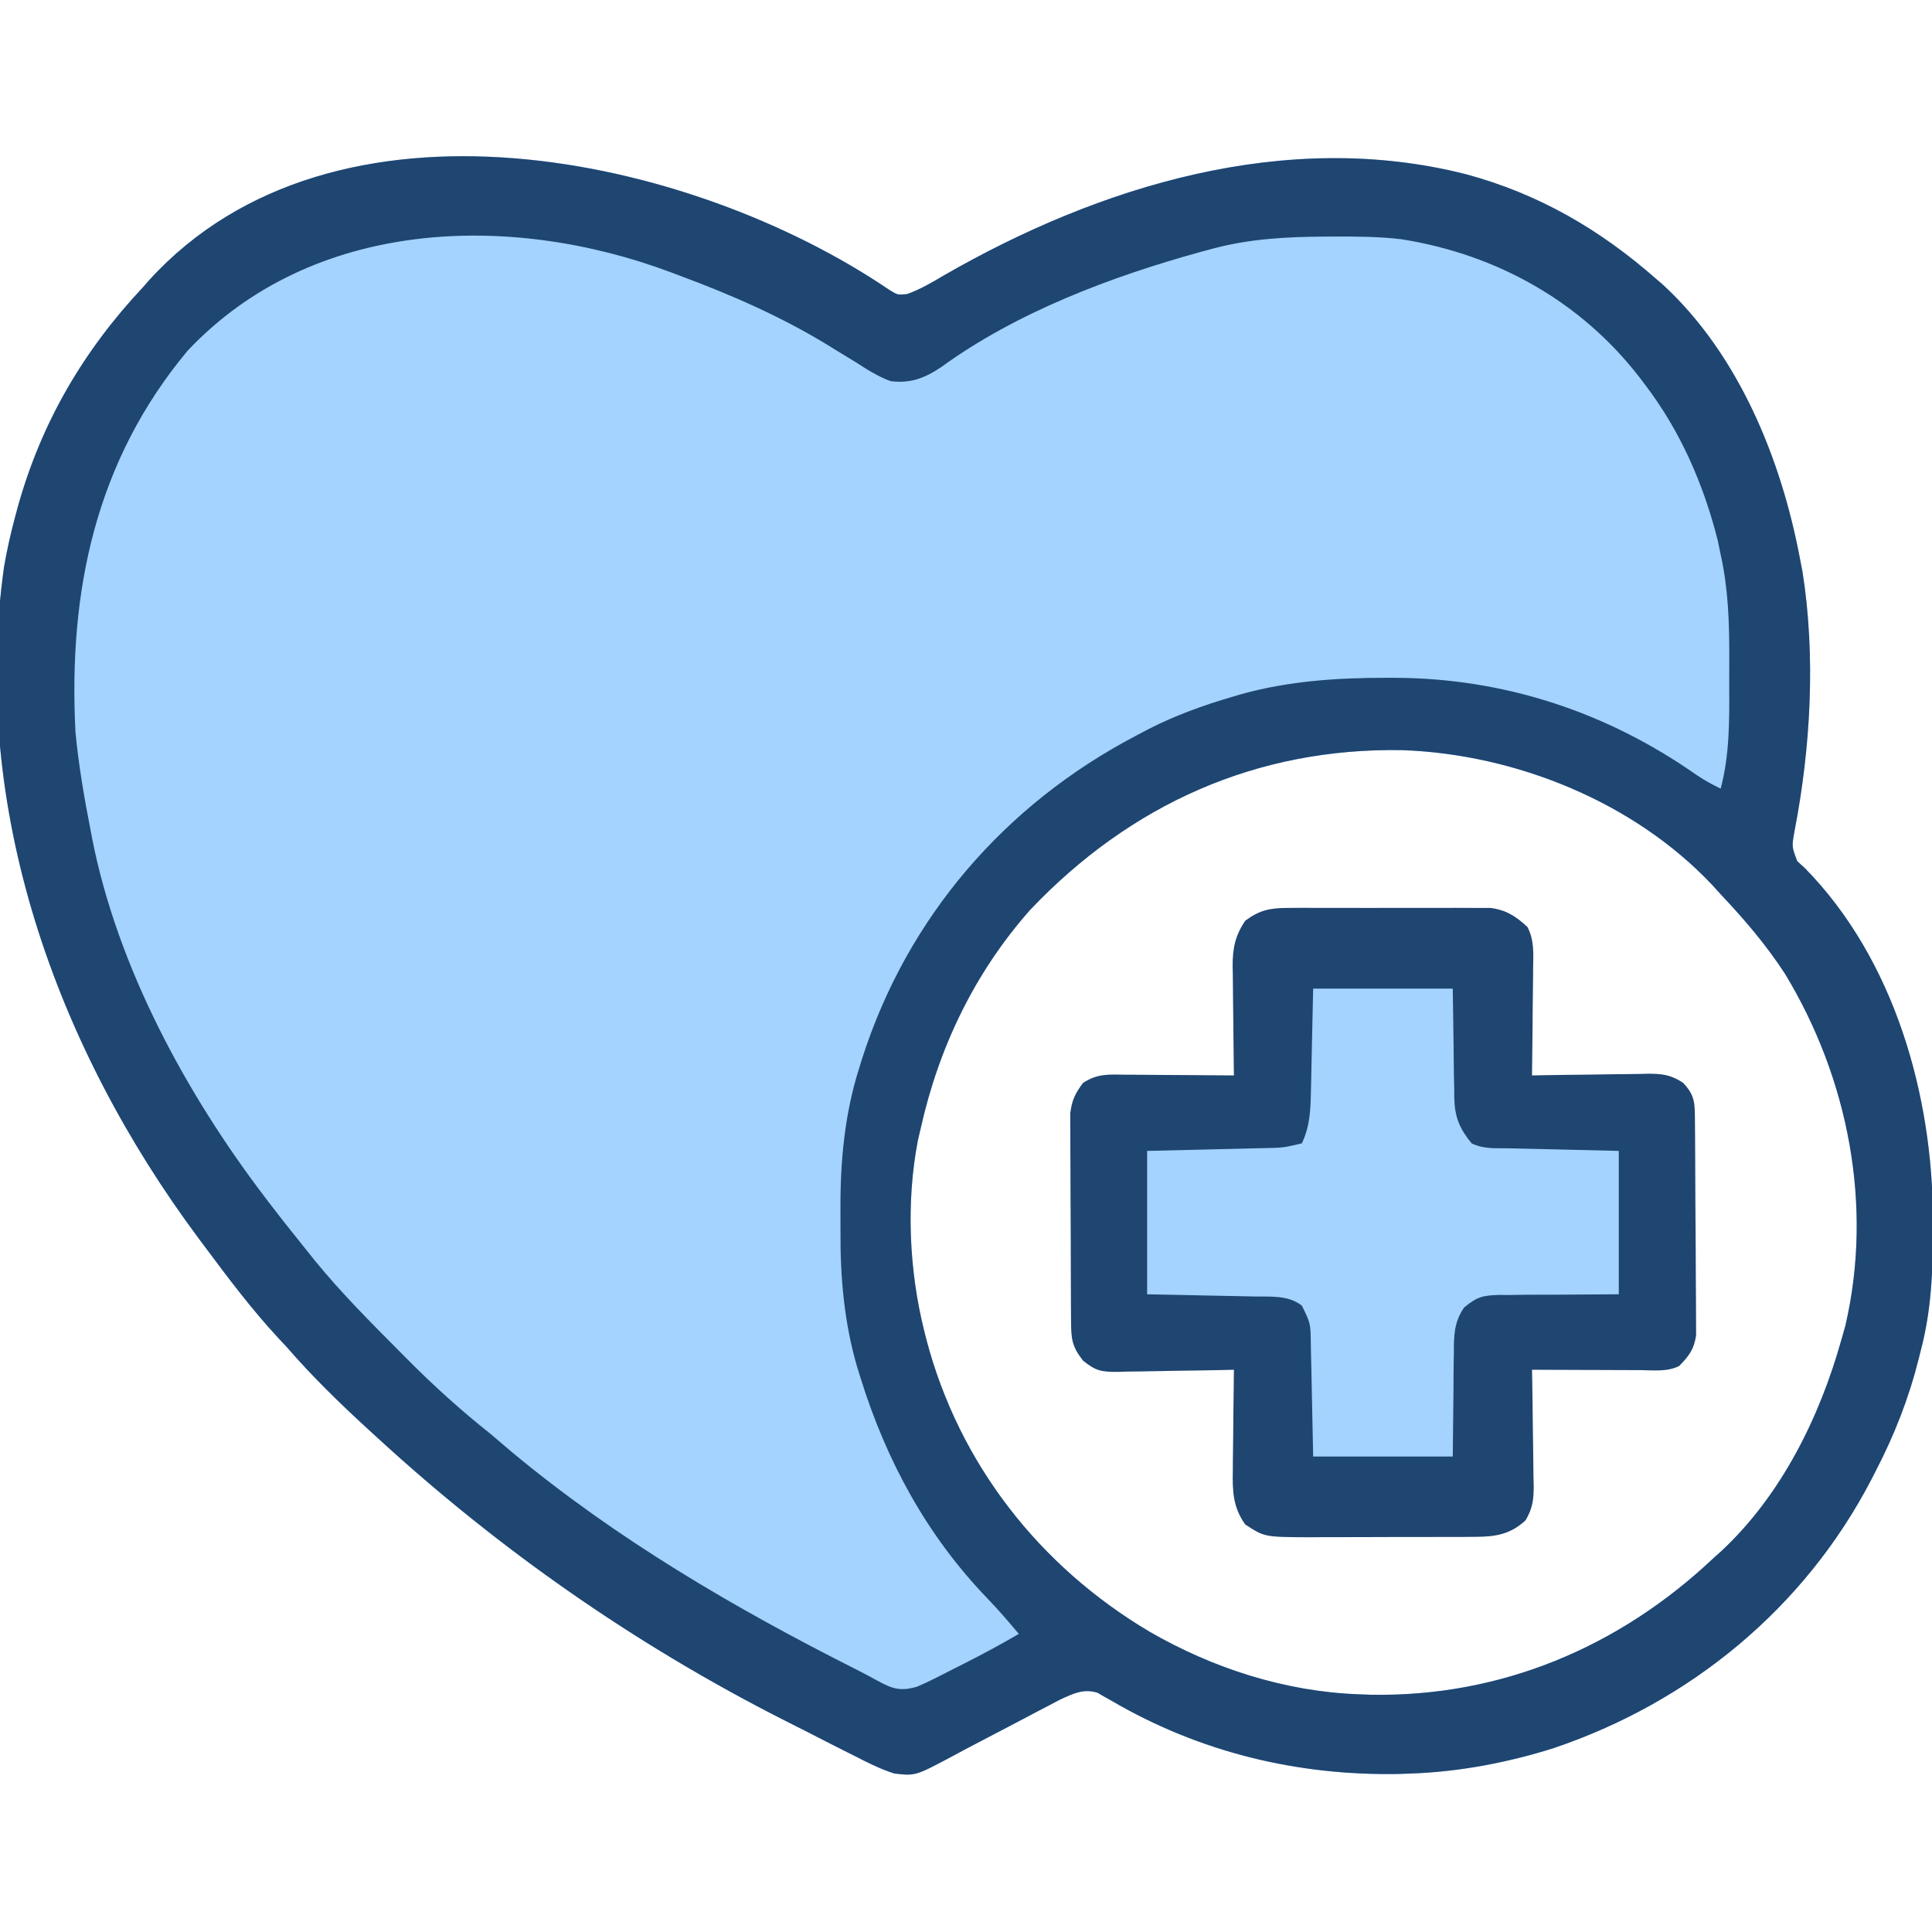 <?xml version="1.0" encoding="UTF-8"?>
<svg version="1.1" xmlns="http://www.w3.org/2000/svg" width="512" height="512">
<path d="M0 0 C2.206 1.339 2.206 1.339 4.652 1.082 C8.107 -0.147 11.143 -1.919 14.277 -3.789 C55.726 -27.685 105.206 -42.79 152.84 -30.664 C172.112 -25.449 188.321 -16.015 203.277 -2.852 C204.192 -2.063 204.192 -2.063 205.125 -1.258 C225.126 17.277 236.322 44.901 241.277 71.148 C241.503 72.312 241.729 73.476 241.961 74.676 C245.488 97.078 244.138 121.226 239.84 143.405 C239.103 147.553 239.103 147.553 240.578 151.371 C241.574 152.282 241.574 152.282 242.59 153.211 C266.357 177.434 276.501 213.479 276.527 246.523 C276.528 247.672 276.528 247.672 276.529 248.844 C276.514 259.911 276.135 270.396 273.277 281.148 C273.106 281.836 272.934 282.523 272.757 283.231 C270.099 293.797 266.295 303.491 261.277 313.148 C260.775 314.129 260.775 314.129 260.262 315.129 C242.567 349.264 212.202 374.226 175.895 386.457 C163.863 390.246 150.902 392.718 138.277 393.148 C137.17 393.188 136.063 393.228 134.922 393.27 C108.014 393.752 82.292 387.52 58.997 373.956 C58.324 373.577 57.651 373.199 56.957 372.809 C56.366 372.464 55.776 372.12 55.167 371.766 C51.46 370.555 48.624 371.989 45.206 373.56 C43.519 374.447 43.519 374.447 41.797 375.352 C41.184 375.671 40.571 375.991 39.94 376.32 C37.987 377.34 36.038 378.369 34.09 379.398 C32.8 380.075 31.511 380.751 30.221 381.426 C29.591 381.756 28.961 382.086 28.311 382.426 C27.056 383.083 25.799 383.739 24.543 384.394 C21.819 385.814 19.102 387.244 16.404 388.713 C6.871 393.783 6.871 393.783 1.277 393.148 C-2.4 391.973 -5.737 390.295 -9.16 388.523 C-10.154 388.027 -11.149 387.531 -12.173 387.019 C-15.367 385.416 -18.545 383.783 -21.723 382.148 C-23.842 381.079 -25.962 380.01 -28.082 378.941 C-67.325 359.008 -103.316 333.912 -135.723 304.148 C-136.586 303.361 -136.586 303.361 -137.466 302.558 C-145.296 295.404 -152.765 288.167 -159.723 280.148 C-160.411 279.41 -161.099 278.671 -161.809 277.91 C-169.054 270.128 -175.382 261.669 -181.723 253.148 C-182.178 252.54 -182.634 251.931 -183.103 251.303 C-220.918 200.525 -243.687 137.023 -234.64 73.302 C-233.872 68.858 -232.889 64.505 -231.723 60.148 C-231.487 59.266 -231.251 58.384 -231.007 57.476 C-224.74 35.049 -213.637 16.086 -197.723 -0.852 C-197.207 -1.443 -196.691 -2.035 -196.16 -2.645 C-147.226 -56.294 -52.82 -35.921 0 0 Z M37.277 164.273 C22.603 180.854 13.091 200.61 8.277 222.148 C7.91 223.719 7.91 223.719 7.535 225.32 C4.358 241.772 5.182 259.93 9.277 276.148 C9.444 276.807 9.61 277.466 9.781 278.145 C18.444 311.062 39.739 338.245 68.864 355.532 C85.657 365.243 104.775 371.426 124.277 372.148 C125.315 372.188 126.353 372.228 127.422 372.27 C161.937 372.928 193.293 359.706 218.277 336.148 C219.016 335.486 219.755 334.823 220.516 334.141 C236.349 319.348 246.509 298.757 252.277 278.148 C252.619 276.946 252.961 275.743 253.312 274.504 C260.734 242.644 254.084 208.806 237.277 181.148 C232.313 173.52 226.517 166.755 220.277 160.148 C219.541 159.336 218.805 158.524 218.047 157.688 C197.295 135.649 165.9 123.009 135.91 121.945 C97.242 121.267 63.819 136.326 37.277 164.273 Z " fill="#A3D3FE" transform="translate(235.723,76.852)"/>
<path d="M0 0 C2.206 1.339 2.206 1.339 4.652 1.082 C8.107 -0.147 11.143 -1.919 14.277 -3.789 C55.726 -27.685 105.206 -42.79 152.84 -30.664 C172.112 -25.449 188.321 -16.015 203.277 -2.852 C204.192 -2.063 204.192 -2.063 205.125 -1.258 C225.126 17.277 236.322 44.901 241.277 71.148 C241.503 72.312 241.729 73.476 241.961 74.676 C245.488 97.078 244.138 121.226 239.84 143.405 C239.103 147.553 239.103 147.553 240.578 151.371 C241.574 152.282 241.574 152.282 242.59 153.211 C266.357 177.434 276.501 213.479 276.527 246.523 C276.528 247.672 276.528 247.672 276.529 248.844 C276.514 259.911 276.135 270.396 273.277 281.148 C273.106 281.836 272.934 282.523 272.757 283.231 C270.099 293.797 266.295 303.491 261.277 313.148 C260.775 314.129 260.775 314.129 260.262 315.129 C242.567 349.264 212.202 374.226 175.895 386.457 C163.863 390.246 150.902 392.718 138.277 393.148 C137.17 393.188 136.063 393.228 134.922 393.27 C108.014 393.752 82.292 387.52 58.997 373.956 C58.324 373.577 57.651 373.199 56.957 372.809 C56.366 372.464 55.776 372.12 55.167 371.766 C51.46 370.555 48.624 371.989 45.206 373.56 C43.519 374.447 43.519 374.447 41.797 375.352 C41.184 375.671 40.571 375.991 39.94 376.32 C37.987 377.34 36.038 378.369 34.09 379.398 C32.8 380.075 31.511 380.751 30.221 381.426 C29.591 381.756 28.961 382.086 28.311 382.426 C27.056 383.083 25.799 383.739 24.543 384.394 C21.819 385.814 19.102 387.244 16.404 388.713 C6.871 393.783 6.871 393.783 1.277 393.148 C-2.4 391.973 -5.737 390.295 -9.16 388.523 C-10.154 388.027 -11.149 387.531 -12.173 387.019 C-15.367 385.416 -18.545 383.783 -21.723 382.148 C-23.842 381.079 -25.962 380.01 -28.082 378.941 C-67.325 359.008 -103.316 333.912 -135.723 304.148 C-136.586 303.361 -136.586 303.361 -137.466 302.558 C-145.296 295.404 -152.765 288.167 -159.723 280.148 C-160.411 279.41 -161.099 278.671 -161.809 277.91 C-169.054 270.128 -175.382 261.669 -181.723 253.148 C-182.178 252.54 -182.634 251.931 -183.103 251.303 C-220.918 200.525 -243.687 137.023 -234.64 73.302 C-233.872 68.858 -232.889 64.505 -231.723 60.148 C-231.487 59.266 -231.251 58.384 -231.007 57.476 C-224.74 35.049 -213.637 16.086 -197.723 -0.852 C-197.207 -1.443 -196.691 -2.035 -196.16 -2.645 C-147.226 -56.294 -52.82 -35.921 0 0 Z M-185.988 16.07 C-210.326 45.232 -217.659 79.72 -215.723 117.148 C-214.897 125.899 -213.411 134.528 -211.723 143.148 C-211.578 143.906 -211.434 144.664 -211.286 145.445 C-204.588 179.419 -186.522 212.777 -165.723 240.148 C-165.291 240.717 -164.86 241.286 -164.416 241.872 C-161.693 245.44 -158.918 248.962 -156.095 252.451 C-154.813 254.036 -153.543 255.631 -152.273 257.227 C-145.277 265.812 -137.464 273.619 -129.66 281.461 C-128.828 282.301 -128.828 282.301 -127.979 283.158 C-120.884 290.305 -113.625 296.891 -105.723 303.148 C-103.887 304.708 -102.053 306.269 -100.223 307.836 C-72.337 331.05 -40.861 349.439 -8.54 365.711 C-6.791 366.604 -5.053 367.52 -3.335 368.472 C0.773 370.716 2.795 371.422 7.277 370.148 C8.841 369.488 10.38 368.77 11.895 368.004 C12.749 367.574 13.604 367.144 14.484 366.701 C15.365 366.251 16.245 365.8 17.152 365.336 C18.025 364.897 18.898 364.458 19.797 364.006 C24.709 361.52 29.525 358.926 34.277 356.148 C31.542 352.896 28.81 349.698 25.852 346.645 C9.883 330.029 -0.839 310.262 -7.66 288.336 C-8.084 286.977 -8.084 286.977 -8.517 285.591 C-12.026 273.631 -13.061 261.666 -12.983 249.244 C-12.973 247.215 -12.983 245.187 -12.996 243.158 C-13.012 230.58 -11.851 218.255 -8.035 206.211 C-7.773 205.369 -7.511 204.527 -7.241 203.659 C4.738 166.223 30.577 136.33 65.277 118.148 C66.423 117.543 67.569 116.937 68.75 116.312 C75.86 112.702 83.128 110.075 90.777 107.836 C91.595 107.593 92.412 107.351 93.254 107.101 C105.914 103.591 118.818 102.755 131.902 102.773 C132.595 102.774 133.288 102.775 134.001 102.776 C162.967 102.896 190.087 111.842 213.824 128.484 C215.936 129.917 217.99 131.038 220.277 132.148 C222.648 123.1 222.582 114.25 222.538 104.963 C222.527 102.287 222.538 99.61 222.551 96.934 C222.559 87.814 222.266 79.093 220.277 70.148 C219.887 68.257 219.887 68.257 219.488 66.328 C215.719 51.427 209.617 37.423 200.277 25.148 C199.684 24.362 199.684 24.362 199.08 23.561 C183.444 3.118 160.989 -9.455 135.61 -13.459 C129.608 -14.166 123.627 -14.192 117.59 -14.164 C116.928 -14.161 116.267 -14.158 115.585 -14.156 C105.162 -14.089 95.376 -13.6 85.277 -10.852 C84.319 -10.593 83.361 -10.335 82.375 -10.069 C58.73 -3.543 33.734 5.886 13.727 20.418 C9.359 23.351 5.582 24.829 0.277 24.148 C-3.001 22.924 -5.797 21.178 -8.723 19.273 C-10.4 18.246 -12.078 17.222 -13.758 16.199 C-14.592 15.683 -15.426 15.167 -16.286 14.635 C-28.81 6.994 -41.991 1.241 -55.723 -3.852 C-56.477 -4.137 -57.231 -4.422 -58.007 -4.715 C-100.825 -20.74 -152.969 -18.911 -185.988 16.07 Z M37.277 164.273 C22.603 180.854 13.091 200.61 8.277 222.148 C7.91 223.719 7.91 223.719 7.535 225.32 C4.358 241.772 5.182 259.93 9.277 276.148 C9.444 276.807 9.61 277.466 9.781 278.145 C18.444 311.062 39.739 338.245 68.864 355.532 C85.657 365.243 104.775 371.426 124.277 372.148 C125.315 372.188 126.353 372.228 127.422 372.27 C161.937 372.928 193.293 359.706 218.277 336.148 C219.016 335.486 219.755 334.823 220.516 334.141 C236.349 319.348 246.509 298.757 252.277 278.148 C252.619 276.946 252.961 275.743 253.312 274.504 C260.734 242.644 254.084 208.806 237.277 181.148 C232.313 173.52 226.517 166.755 220.277 160.148 C219.541 159.336 218.805 158.524 218.047 157.688 C197.295 135.649 165.9 123.009 135.91 121.945 C97.242 121.267 63.819 136.326 37.277 164.273 Z " fill="#1F4571" transform="translate(235.723,76.852)"/>
<path d="M0 0 C1.245 -0.009 2.49 -0.019 3.772 -0.029 C5.122 -0.023 6.472 -0.017 7.822 -0.01 C9.216 -0.012 10.609 -0.015 12.002 -0.019 C14.918 -0.023 17.832 -0.017 20.748 -0.003 C24.477 0.014 28.205 0.004 31.934 -0.014 C34.81 -0.025 37.686 -0.021 40.561 -0.013 C41.936 -0.011 43.311 -0.014 44.685 -0.021 C46.609 -0.028 48.533 -0.015 50.457 0 C51.55 0.002 52.643 0.005 53.769 0.007 C57.905 0.54 60.499 2.253 63.523 5.045 C65.331 8.559 65.097 12.016 65.021 15.873 C65.017 16.688 65.013 17.504 65.009 18.344 C64.992 20.942 64.954 23.54 64.916 26.138 C64.901 27.902 64.887 29.667 64.875 31.431 C64.842 35.75 64.79 40.069 64.729 44.388 C65.823 44.367 66.918 44.346 68.046 44.325 C72.118 44.252 76.19 44.206 80.262 44.168 C82.022 44.148 83.783 44.121 85.543 44.086 C88.078 44.038 90.612 44.015 93.146 43.998 C93.93 43.977 94.714 43.956 95.521 43.935 C99.309 43.933 101.478 44.228 104.702 46.288 C108.026 49.733 107.865 51.892 107.906 56.594 C107.925 58.552 107.925 58.552 107.944 60.549 C107.953 61.981 107.96 63.413 107.967 64.845 C107.971 65.565 107.975 66.285 107.979 67.027 C108 70.839 108.014 74.651 108.024 78.463 C108.035 82.397 108.069 86.331 108.109 90.265 C108.135 93.293 108.143 96.32 108.147 99.348 C108.152 100.798 108.163 102.248 108.182 103.698 C108.206 105.73 108.203 107.762 108.198 109.794 C108.204 110.949 108.21 112.104 108.216 113.295 C107.625 117.047 106.353 118.695 103.729 121.388 C100.502 123.001 96.981 122.509 93.439 122.486 C92.212 122.484 92.212 122.484 90.959 122.482 C88.341 122.476 85.722 122.463 83.104 122.451 C81.33 122.446 79.557 122.441 77.783 122.437 C73.432 122.426 69.08 122.409 64.729 122.388 C64.76 124.03 64.76 124.03 64.792 125.705 C64.865 129.777 64.91 133.849 64.948 137.922 C64.968 139.682 64.996 141.443 65.03 143.203 C65.079 145.737 65.102 148.271 65.119 150.806 C65.15 151.981 65.15 151.981 65.182 153.18 C65.183 156.828 64.88 159.131 63.017 162.3 C58.954 166.008 55.157 166.639 49.764 166.663 C48.586 166.672 47.408 166.682 46.194 166.692 C44.929 166.691 43.664 166.69 42.361 166.689 C41.053 166.693 39.745 166.698 38.397 166.702 C35.632 166.709 32.867 166.709 30.101 166.704 C26.572 166.698 23.043 166.715 19.513 166.738 C16.129 166.757 12.745 166.753 9.361 166.751 C8.101 166.761 6.84 166.77 5.541 166.779 C-6.175 166.718 -6.175 166.718 -11.271 163.388 C-14.52 158.864 -14.678 154.542 -14.564 149.146 C-14.56 148.378 -14.556 147.609 -14.552 146.818 C-14.535 144.382 -14.497 141.948 -14.459 139.513 C-14.444 137.854 -14.43 136.195 -14.418 134.537 C-14.385 130.487 -14.333 126.438 -14.271 122.388 C-15.366 122.414 -16.461 122.441 -17.589 122.468 C-21.661 122.558 -25.732 122.615 -29.805 122.663 C-31.566 122.688 -33.326 122.722 -35.086 122.765 C-37.621 122.826 -40.154 122.854 -42.689 122.876 C-43.865 122.915 -43.865 122.915 -45.064 122.955 C-49.321 122.957 -50.806 122.765 -54.245 119.983 C-57.255 116.129 -57.403 114.216 -57.433 109.365 C-57.442 108.1 -57.452 106.835 -57.462 105.532 C-57.467 104.144 -57.471 102.756 -57.475 101.369 C-57.48 99.949 -57.486 98.529 -57.492 97.108 C-57.502 94.128 -57.508 91.148 -57.512 88.168 C-57.517 84.355 -57.541 80.542 -57.57 76.729 C-57.588 73.794 -57.594 70.859 -57.595 67.924 C-57.598 66.519 -57.606 65.114 -57.619 63.708 C-57.636 61.739 -57.633 59.769 -57.628 57.799 C-57.632 56.679 -57.635 55.559 -57.639 54.406 C-57.221 50.977 -56.331 49.139 -54.271 46.388 C-50.435 43.83 -47.326 44.135 -42.885 44.193 C-42.068 44.196 -41.251 44.199 -40.409 44.201 C-37.8 44.213 -35.192 44.238 -32.584 44.263 C-30.815 44.273 -29.046 44.282 -27.277 44.291 C-22.942 44.313 -18.607 44.347 -14.271 44.388 C-14.287 43.359 -14.303 42.331 -14.319 41.271 C-14.374 37.435 -14.408 33.6 -14.436 29.764 C-14.451 28.108 -14.472 26.451 -14.498 24.794 C-14.534 22.406 -14.551 20.019 -14.564 17.63 C-14.58 16.896 -14.595 16.161 -14.611 15.404 C-14.613 10.64 -13.937 7.359 -11.271 3.388 C-7.45 0.56 -4.712 0.01 0 0 Z " fill="#1F4571" transform="translate(341.271,240.612)"/>
<path d="M0 0 C12.21 0 24.42 0 37 0 C37.25 17.125 37.25 17.125 37.298 22.497 C37.327 23.917 37.358 25.337 37.391 26.758 C37.392 27.845 37.392 27.845 37.394 28.955 C37.537 34.076 38.764 37.051 42 41 C45.219 42.61 48.748 42.242 52.289 42.316 C53.014 42.335 53.74 42.354 54.487 42.373 C57.2 42.441 59.912 42.501 62.625 42.562 C68.689 42.707 74.752 42.851 81 43 C81 55.54 81 68.08 81 81 C62.312 81.125 62.312 81.125 56.439 81.118 C54.893 81.141 53.347 81.167 51.801 81.195 C51.006 81.186 50.211 81.177 49.392 81.168 C45.04 81.278 43.441 81.63 39.994 84.521 C37.362 88.313 37.269 91.961 37.293 96.461 C37.278 97.163 37.264 97.864 37.249 98.587 C37.202 101.183 37.197 103.779 37.188 106.375 C37.126 112.191 37.064 118.007 37 124 C24.79 124 12.58 124 0 124 C-0.375 106.25 -0.375 106.25 -0.478 100.665 C-0.513 99.199 -0.549 97.732 -0.586 96.266 C-0.597 95.509 -0.609 94.752 -0.62 93.972 C-0.703 88.642 -0.703 88.642 -3 84 C-6.63 81.213 -11.104 81.65 -15.484 81.586 C-16.569 81.559 -16.569 81.559 -17.676 81.532 C-20.367 81.47 -23.059 81.423 -25.75 81.375 C-31.773 81.251 -37.795 81.127 -44 81 C-44 68.46 -44 55.92 -44 43 C-25.75 42.562 -25.75 42.562 -20.007 42.432 C-18.499 42.394 -16.992 42.355 -15.484 42.316 C-14.706 42.3 -13.928 42.283 -13.125 42.266 C-7.973 42.17 -7.973 42.17 -3 41 C-0.793 36.407 -0.664 31.767 -0.586 26.758 C-0.568 26.076 -0.551 25.394 -0.532 24.691 C-0.47 22.169 -0.423 19.647 -0.375 17.125 C-0.251 11.474 -0.128 5.822 0 0 Z " fill="#A3D3FE" transform="translate(348,262)"/>
</svg>
